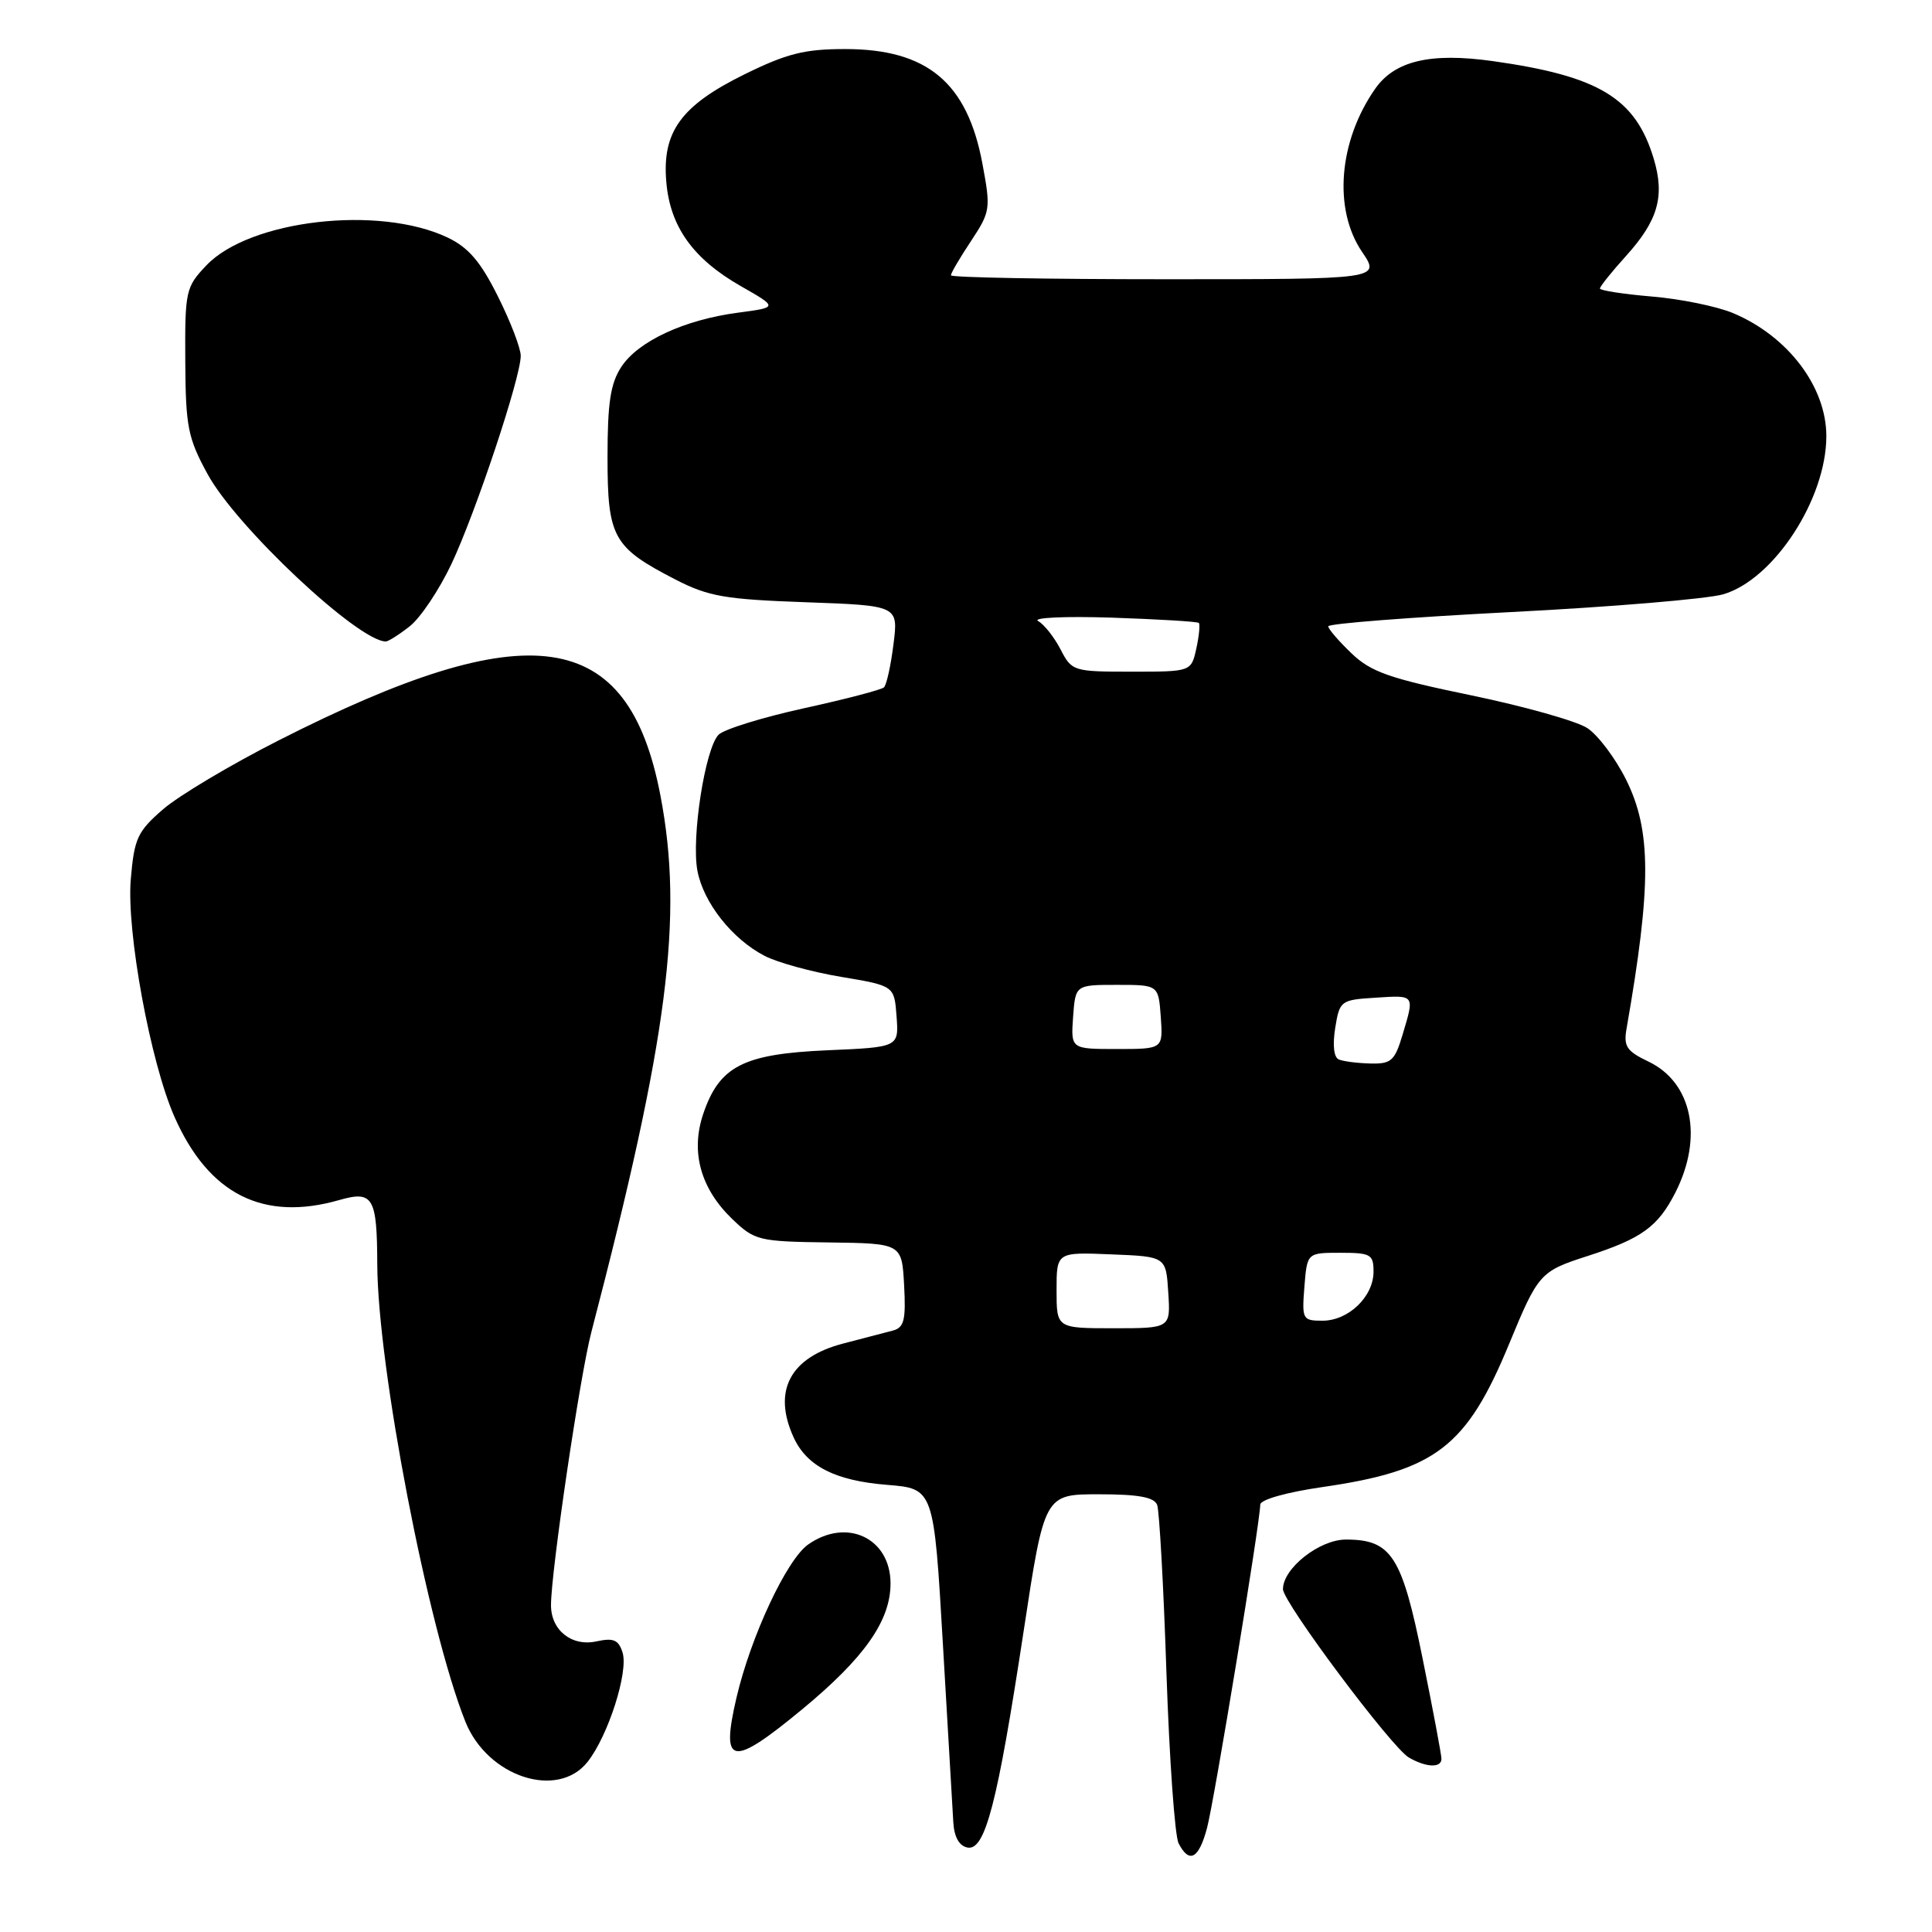 <?xml version="1.0" encoding="UTF-8" standalone="no"?>
<!DOCTYPE svg PUBLIC "-//W3C//DTD SVG 1.1//EN" "http://www.w3.org/Graphics/SVG/1.1/DTD/svg11.dtd" >
<svg xmlns="http://www.w3.org/2000/svg" xmlns:xlink="http://www.w3.org/1999/xlink" version="1.1" viewBox="0 0 256 256">
 <g >
 <path fill="currentColor"
d=" M 159.93 242.25 C 160.89 238.67 166.97 201.73 166.99 199.37 C 167.00 198.71 170.48 197.73 175.25 197.04 C 190.25 194.87 194.34 191.72 199.99 178.02 C 203.81 168.76 204.08 168.45 210.33 166.44 C 217.52 164.12 219.67 162.57 221.99 158.03 C 225.72 150.70 224.23 143.43 218.42 140.66 C 215.53 139.28 215.11 138.65 215.53 136.28 C 218.84 117.34 218.83 110.05 215.45 103.28 C 214.05 100.47 211.74 97.40 210.32 96.47 C 208.89 95.54 201.97 93.59 194.92 92.13 C 184.07 89.89 181.65 89.04 179.06 86.55 C 177.38 84.94 176.00 83.34 176.00 82.99 C 176.00 82.63 186.91 81.79 200.25 81.10 C 213.59 80.42 226.22 79.36 228.33 78.75 C 235.03 76.80 242.00 66.12 242.00 57.79 C 242.00 51.24 236.90 44.53 229.62 41.48 C 227.48 40.59 222.64 39.60 218.87 39.29 C 215.09 38.97 212.00 38.49 212.00 38.23 C 212.00 37.96 213.56 36.01 215.47 33.90 C 219.70 29.22 220.62 26.00 219.13 21.04 C 216.72 13.00 211.88 10.07 197.76 8.09 C 189.51 6.94 184.79 8.06 182.20 11.79 C 177.37 18.72 176.65 27.72 180.47 33.36 C 182.94 37.00 182.94 37.00 154.47 37.00 C 138.81 37.00 126.00 36.77 126.00 36.48 C 126.00 36.19 127.20 34.14 128.67 31.93 C 131.24 28.04 131.29 27.67 130.18 21.71 C 128.18 10.94 122.87 6.50 111.98 6.50 C 106.60 6.50 104.26 7.09 98.65 9.85 C 90.24 13.99 87.71 17.47 88.29 24.12 C 88.79 30.04 91.84 34.30 98.14 37.90 C 103.10 40.73 103.10 40.73 97.80 41.43 C 90.67 42.37 84.56 45.21 82.33 48.61 C 80.89 50.81 80.50 53.37 80.50 60.60 C 80.50 71.22 81.23 72.53 89.50 76.79 C 93.87 79.04 96.06 79.42 106.77 79.80 C 119.04 80.24 119.04 80.24 118.39 85.37 C 118.04 88.19 117.47 90.76 117.13 91.08 C 116.78 91.40 112.01 92.65 106.52 93.85 C 101.02 95.06 95.94 96.63 95.22 97.35 C 93.44 99.14 91.59 110.98 92.41 115.37 C 93.20 119.60 97.02 124.44 101.32 126.66 C 103.01 127.54 107.57 128.79 111.45 129.44 C 118.50 130.62 118.50 130.62 118.80 134.69 C 119.10 138.76 119.10 138.76 109.56 139.17 C 98.47 139.66 95.32 141.28 93.18 147.60 C 91.48 152.63 92.83 157.50 97.04 161.54 C 100.00 164.38 100.53 164.51 109.82 164.63 C 119.50 164.76 119.50 164.76 119.80 170.30 C 120.05 174.93 119.80 175.91 118.30 176.31 C 117.31 176.57 114.34 177.35 111.71 178.03 C 104.69 179.86 102.35 184.29 105.15 190.44 C 106.90 194.28 110.67 196.20 117.53 196.75 C 123.74 197.25 123.74 197.25 124.94 217.88 C 125.60 229.22 126.22 239.85 126.32 241.49 C 126.44 243.42 127.10 244.60 128.20 244.81 C 130.54 245.25 132.16 238.97 135.62 216.25 C 138.39 198.00 138.39 198.00 145.59 198.00 C 150.85 198.00 152.93 198.38 153.33 199.41 C 153.62 200.18 154.18 210.19 154.56 221.66 C 154.95 233.12 155.67 243.29 156.17 244.25 C 157.58 246.99 158.84 246.32 159.93 242.25 Z  M 77.87 233.44 C 80.60 229.97 83.30 221.51 82.49 218.96 C 81.96 217.28 81.28 217.00 79.04 217.49 C 75.75 218.21 73.00 216.01 73.01 212.68 C 73.02 208.17 76.85 182.26 78.36 176.50 C 88.53 137.50 90.59 121.50 87.51 105.41 C 83.25 83.11 70.18 81.22 36.93 98.10 C 30.57 101.33 23.67 105.44 21.60 107.24 C 18.21 110.18 17.79 111.09 17.33 116.50 C 16.74 123.39 19.93 140.78 23.12 147.99 C 27.65 158.25 34.88 161.90 44.96 159.01 C 49.43 157.73 49.96 158.63 49.99 167.50 C 50.04 181.14 56.70 215.70 61.67 228.14 C 64.60 235.45 73.90 238.49 77.87 233.44 Z  M 191.00 233.05 C 191.00 232.53 189.88 226.57 188.51 219.80 C 185.76 206.15 184.37 204.00 178.34 204.00 C 174.83 204.00 170.00 207.81 170.00 210.57 C 170.00 212.31 184.39 231.55 186.68 232.88 C 188.97 234.21 191.00 234.29 191.00 233.05 Z  M 106.26 226.52 C 114.53 219.69 118.00 214.76 118.00 209.82 C 118.00 203.81 112.21 201.06 107.09 204.65 C 104.25 206.64 99.49 216.82 97.59 224.94 C 95.48 233.99 96.89 234.25 106.26 226.52 Z  M 54.30 82.98 C 55.72 81.86 58.20 78.15 59.82 74.73 C 63.06 67.84 69.00 50.02 69.00 47.15 C 69.00 46.14 67.64 42.59 65.97 39.26 C 63.67 34.65 62.07 32.79 59.30 31.47 C 50.22 27.16 33.11 29.13 27.36 35.15 C 24.61 38.04 24.50 38.51 24.55 47.83 C 24.60 56.55 24.89 58.03 27.50 62.81 C 31.30 69.81 47.45 84.97 51.12 85.00 C 51.45 85.00 52.89 84.09 54.30 82.98 Z  M 140.00 170.96 C 140.00 165.91 140.00 165.91 147.25 166.21 C 154.50 166.50 154.50 166.50 154.80 171.25 C 155.11 176.00 155.11 176.00 147.55 176.00 C 140.00 176.00 140.00 176.00 140.00 170.96 Z  M 172.84 170.50 C 173.20 166.00 173.20 166.00 177.60 166.00 C 181.63 166.00 182.00 166.21 182.00 168.50 C 182.00 171.81 178.68 175.00 175.24 175.00 C 172.59 175.00 172.50 174.83 172.84 170.50 Z  M 177.41 140.39 C 176.74 140.12 176.56 138.51 176.92 136.22 C 177.51 132.59 177.64 132.49 182.26 132.20 C 187.53 131.86 187.45 131.75 185.84 137.13 C 184.81 140.57 184.34 140.99 181.59 140.92 C 179.89 140.88 178.01 140.64 177.41 140.39 Z  M 142.19 134.75 C 142.50 130.50 142.50 130.50 148.00 130.50 C 153.50 130.50 153.50 130.50 153.81 134.75 C 154.11 139.00 154.11 139.00 148.00 139.00 C 141.89 139.00 141.89 139.00 142.19 134.75 Z  M 140.53 86.05 C 139.69 84.43 138.35 82.73 137.55 82.29 C 136.75 81.84 141.13 81.64 147.30 81.84 C 153.46 82.05 158.66 82.36 158.85 82.54 C 159.03 82.71 158.89 84.24 158.52 85.93 C 157.84 89.00 157.84 89.00 149.95 89.00 C 142.22 89.00 142.02 88.94 140.53 86.05 Z "/>
</g>
</svg>